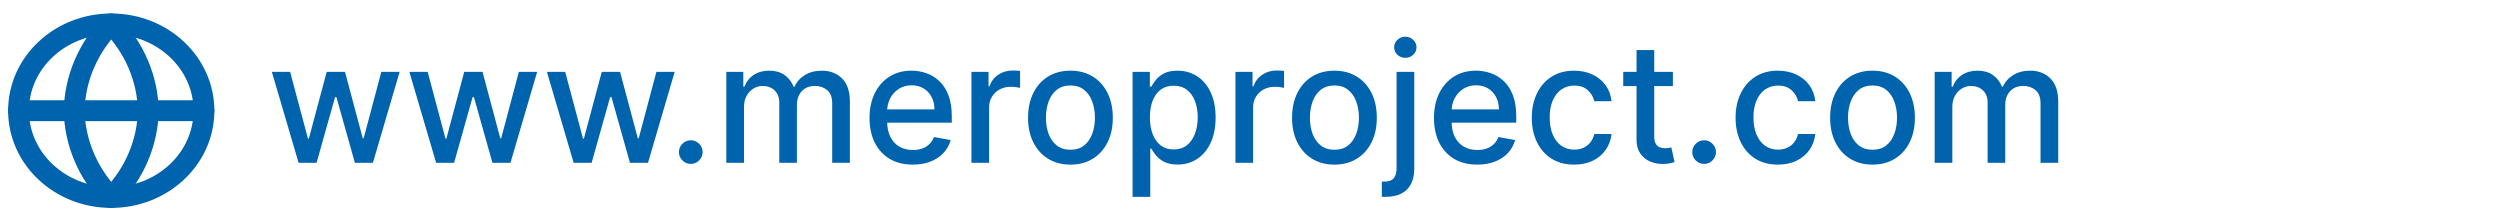 <svg width="240" height="21" viewBox="0 0 240 21" fill="none" xmlns="http://www.w3.org/2000/svg">
<path d="M28.665 15.626L26.097 6.899H27.852L29.563 13.308H29.648L31.364 6.899H33.12L34.824 13.279H34.909L36.608 6.899H38.364L35.801 15.626H34.068L32.296 9.325H32.165L30.392 15.626H28.665ZM41.868 15.626L39.3 6.899H41.056L42.766 13.308H42.851L44.567 6.899H46.323L48.027 13.279H48.112L49.811 6.899H51.567L49.004 15.626H47.272L45.499 9.325H45.368L43.595 15.626H41.868ZM55.071 15.626L52.503 6.899H54.259L55.969 13.308H56.054L57.77 6.899H59.526L61.23 13.279H61.316L63.014 6.899H64.77L62.208 15.626H60.475L58.702 9.325H58.571L56.798 15.626H55.071ZM66.314 15.734C66.004 15.734 65.736 15.624 65.513 15.404C65.29 15.181 65.178 14.912 65.178 14.598C65.178 14.287 65.29 14.022 65.513 13.802C65.736 13.579 66.004 13.467 66.314 13.467C66.625 13.467 66.892 13.579 67.115 13.802C67.339 14.022 67.451 14.287 67.451 14.598C67.451 14.806 67.397 14.997 67.291 15.171C67.189 15.342 67.053 15.478 66.882 15.581C66.712 15.683 66.522 15.734 66.314 15.734ZM69.726 15.626V6.899H71.357V8.319H71.465C71.647 7.838 71.944 7.463 72.357 7.194C72.77 6.921 73.264 6.785 73.84 6.785C74.423 6.785 74.912 6.921 75.306 7.194C75.703 7.467 75.997 7.842 76.186 8.319H76.277C76.486 7.853 76.817 7.482 77.272 7.206C77.726 6.925 78.268 6.785 78.897 6.785C79.688 6.785 80.334 7.033 80.834 7.529C81.338 8.026 81.59 8.774 81.59 9.774V15.626H79.891V9.933C79.891 9.342 79.73 8.914 79.408 8.649C79.086 8.384 78.701 8.251 78.254 8.251C77.701 8.251 77.272 8.421 76.965 8.762C76.658 9.099 76.504 9.533 76.504 10.063V15.626H74.811V9.825C74.811 9.351 74.663 8.971 74.368 8.683C74.073 8.395 73.688 8.251 73.215 8.251C72.893 8.251 72.595 8.336 72.323 8.507C72.054 8.673 71.836 8.906 71.669 9.206C71.506 9.505 71.425 9.851 71.425 10.245V15.626H69.726ZM87.628 15.802C86.768 15.802 86.028 15.618 85.406 15.251C84.789 14.88 84.312 14.359 83.975 13.688C83.641 13.014 83.475 12.225 83.475 11.319C83.475 10.425 83.641 9.637 83.975 8.956C84.312 8.274 84.781 7.742 85.384 7.359C85.99 6.976 86.698 6.785 87.509 6.785C88.001 6.785 88.478 6.867 88.941 7.029C89.403 7.192 89.817 7.448 90.185 7.796C90.552 8.145 90.842 8.598 91.054 9.154C91.266 9.707 91.372 10.38 91.372 11.171V11.774H84.435V10.501H89.708C89.708 10.054 89.617 9.658 89.435 9.313C89.253 8.965 88.997 8.69 88.668 8.49C88.342 8.289 87.96 8.188 87.52 8.188C87.043 8.188 86.626 8.306 86.27 8.541C85.918 8.772 85.645 9.075 85.452 9.45C85.263 9.821 85.168 10.225 85.168 10.66V11.654C85.168 12.238 85.27 12.734 85.475 13.143C85.683 13.552 85.973 13.865 86.344 14.081C86.715 14.293 87.149 14.399 87.645 14.399C87.967 14.399 88.261 14.353 88.526 14.262C88.791 14.168 89.02 14.027 89.213 13.842C89.406 13.656 89.554 13.427 89.656 13.154L91.264 13.444C91.136 13.918 90.904 14.332 90.571 14.688C90.242 15.041 89.827 15.315 89.327 15.512C88.831 15.706 88.264 15.802 87.628 15.802ZM93.257 15.626V6.899H94.899V8.285H94.99C95.149 7.815 95.43 7.446 95.831 7.177C96.236 6.904 96.695 6.768 97.206 6.768C97.312 6.768 97.437 6.772 97.581 6.779C97.729 6.787 97.844 6.796 97.928 6.808V8.433C97.86 8.414 97.738 8.393 97.564 8.37C97.39 8.344 97.216 8.331 97.041 8.331C96.64 8.331 96.282 8.416 95.968 8.586C95.657 8.753 95.411 8.986 95.229 9.285C95.047 9.581 94.956 9.918 94.956 10.296V15.626H93.257ZM102.762 15.802C101.943 15.802 101.229 15.615 100.619 15.24C100.01 14.865 99.536 14.34 99.199 13.666C98.862 12.992 98.693 12.204 98.693 11.302C98.693 10.397 98.862 9.605 99.199 8.927C99.536 8.249 100.01 7.723 100.619 7.348C101.229 6.973 101.943 6.785 102.762 6.785C103.58 6.785 104.294 6.973 104.904 7.348C105.513 7.723 105.987 8.249 106.324 8.927C106.661 9.605 106.83 10.397 106.83 11.302C106.83 12.204 106.661 12.992 106.324 13.666C105.987 14.34 105.513 14.865 104.904 15.24C104.294 15.615 103.58 15.802 102.762 15.802ZM102.767 14.376C103.298 14.376 103.737 14.236 104.085 13.956C104.434 13.675 104.691 13.302 104.858 12.836C105.029 12.37 105.114 11.857 105.114 11.296C105.114 10.74 105.029 10.228 104.858 9.762C104.691 9.293 104.434 8.916 104.085 8.632C103.737 8.348 103.298 8.206 102.767 8.206C102.233 8.206 101.79 8.348 101.438 8.632C101.089 8.916 100.83 9.293 100.659 9.762C100.493 10.228 100.409 10.74 100.409 11.296C100.409 11.857 100.493 12.37 100.659 12.836C100.83 13.302 101.089 13.675 101.438 13.956C101.79 14.236 102.233 14.376 102.767 14.376ZM108.726 18.899V6.899H110.385V8.313H110.527C110.626 8.132 110.768 7.921 110.953 7.683C111.139 7.444 111.396 7.236 111.726 7.058C112.056 6.876 112.491 6.785 113.033 6.785C113.737 6.785 114.366 6.963 114.919 7.319C115.472 7.675 115.906 8.188 116.22 8.859C116.539 9.529 116.698 10.336 116.698 11.279C116.698 12.223 116.54 13.031 116.226 13.706C115.912 14.376 115.48 14.893 114.931 15.257C114.381 15.617 113.754 15.796 113.05 15.796C112.52 15.796 112.086 15.707 111.749 15.529C111.415 15.351 111.154 15.143 110.965 14.904C110.775 14.666 110.629 14.454 110.527 14.268H110.425V18.899H108.726ZM110.391 11.262C110.391 11.876 110.48 12.414 110.658 12.876C110.836 13.338 111.093 13.7 111.431 13.961C111.768 14.219 112.181 14.348 112.669 14.348C113.177 14.348 113.601 14.213 113.942 13.944C114.283 13.671 114.54 13.302 114.715 12.836C114.893 12.37 114.982 11.846 114.982 11.262C114.982 10.687 114.895 10.169 114.72 9.711C114.55 9.253 114.292 8.891 113.948 8.626C113.607 8.361 113.181 8.228 112.669 8.228C112.177 8.228 111.76 8.355 111.419 8.609C111.082 8.863 110.826 9.217 110.652 9.671C110.478 10.126 110.391 10.656 110.391 11.262ZM118.601 15.626V6.899H120.243V8.285H120.334C120.493 7.815 120.773 7.446 121.175 7.177C121.58 6.904 122.039 6.768 122.55 6.768C122.656 6.768 122.781 6.772 122.925 6.779C123.073 6.787 123.188 6.796 123.271 6.808V8.433C123.203 8.414 123.082 8.393 122.908 8.37C122.734 8.344 122.559 8.331 122.385 8.331C121.984 8.331 121.626 8.416 121.311 8.586C121.001 8.753 120.754 8.986 120.573 9.285C120.391 9.581 120.3 9.918 120.3 10.296V15.626H118.601ZM128.105 15.802C127.287 15.802 126.573 15.615 125.963 15.24C125.353 14.865 124.88 14.34 124.543 13.666C124.206 12.992 124.037 12.204 124.037 11.302C124.037 10.397 124.206 9.605 124.543 8.927C124.88 8.249 125.353 7.723 125.963 7.348C126.573 6.973 127.287 6.785 128.105 6.785C128.923 6.785 129.637 6.973 130.247 7.348C130.857 7.723 131.331 8.249 131.668 8.927C132.005 9.605 132.173 10.397 132.173 11.302C132.173 12.204 132.005 12.992 131.668 13.666C131.331 14.34 130.857 14.865 130.247 15.24C129.637 15.615 128.923 15.802 128.105 15.802ZM128.111 14.376C128.641 14.376 129.081 14.236 129.429 13.956C129.778 13.675 130.035 13.302 130.202 12.836C130.372 12.37 130.458 11.857 130.458 11.296C130.458 10.74 130.372 10.228 130.202 9.762C130.035 9.293 129.778 8.916 129.429 8.632C129.081 8.348 128.641 8.206 128.111 8.206C127.577 8.206 127.134 8.348 126.781 8.632C126.433 8.916 126.173 9.293 126.003 9.762C125.836 10.228 125.753 10.74 125.753 11.296C125.753 11.857 125.836 12.37 126.003 12.836C126.173 13.302 126.433 13.675 126.781 13.956C127.134 14.236 127.577 14.376 128.111 14.376ZM134.07 6.899H135.769V16.194C135.769 16.777 135.663 17.27 135.45 17.671C135.242 18.073 134.932 18.378 134.519 18.586C134.11 18.794 133.604 18.899 133.002 18.899C132.941 18.899 132.884 18.899 132.831 18.899C132.774 18.899 132.716 18.897 132.655 18.893V17.433C132.708 17.433 132.755 17.433 132.797 17.433C132.835 17.433 132.878 17.433 132.928 17.433C133.329 17.433 133.619 17.325 133.797 17.109C133.979 16.897 134.07 16.588 134.07 16.183V6.899ZM134.911 5.552C134.615 5.552 134.361 5.454 134.149 5.257C133.941 5.056 133.837 4.817 133.837 4.541C133.837 4.26 133.941 4.022 134.149 3.825C134.361 3.624 134.615 3.524 134.911 3.524C135.206 3.524 135.458 3.624 135.666 3.825C135.878 4.022 135.985 4.26 135.985 4.541C135.985 4.817 135.878 5.056 135.666 5.257C135.458 5.454 135.206 5.552 134.911 5.552ZM141.816 15.802C140.956 15.802 140.215 15.618 139.594 15.251C138.977 14.88 138.499 14.359 138.162 13.688C137.829 13.014 137.662 12.225 137.662 11.319C137.662 10.425 137.829 9.637 138.162 8.956C138.499 8.274 138.969 7.742 139.571 7.359C140.177 6.976 140.886 6.785 141.696 6.785C142.189 6.785 142.666 6.867 143.128 7.029C143.59 7.192 144.005 7.448 144.372 7.796C144.74 8.145 145.03 8.598 145.242 9.154C145.454 9.707 145.56 10.38 145.56 11.171V11.774H138.622V10.501H143.895C143.895 10.054 143.804 9.658 143.622 9.313C143.441 8.965 143.185 8.69 142.855 8.49C142.53 8.289 142.147 8.188 141.708 8.188C141.23 8.188 140.814 8.306 140.458 8.541C140.105 8.772 139.833 9.075 139.639 9.45C139.45 9.821 139.355 10.225 139.355 10.66V11.654C139.355 12.238 139.458 12.734 139.662 13.143C139.87 13.552 140.16 13.865 140.531 14.081C140.903 14.293 141.336 14.399 141.833 14.399C142.155 14.399 142.448 14.353 142.713 14.262C142.978 14.168 143.208 14.027 143.401 13.842C143.594 13.656 143.742 13.427 143.844 13.154L145.452 13.444C145.323 13.918 145.092 14.332 144.759 14.688C144.429 15.041 144.014 15.315 143.514 15.512C143.018 15.706 142.452 15.802 141.816 15.802ZM151.121 15.802C150.276 15.802 149.549 15.611 148.939 15.228C148.333 14.842 147.867 14.31 147.541 13.632C147.216 12.954 147.053 12.177 147.053 11.302C147.053 10.416 147.219 9.634 147.553 8.956C147.886 8.274 148.356 7.742 148.962 7.359C149.568 6.976 150.282 6.785 151.104 6.785C151.767 6.785 152.358 6.908 152.877 7.154C153.396 7.397 153.814 7.738 154.132 8.177C154.454 8.617 154.646 9.13 154.706 9.717H153.053C152.962 9.308 152.753 8.956 152.428 8.66C152.106 8.365 151.674 8.217 151.132 8.217C150.659 8.217 150.244 8.342 149.888 8.592C149.536 8.838 149.261 9.19 149.064 9.649C148.867 10.103 148.769 10.641 148.769 11.262C148.769 11.899 148.865 12.448 149.058 12.91C149.252 13.372 149.524 13.73 149.877 13.984C150.233 14.238 150.651 14.365 151.132 14.365C151.454 14.365 151.746 14.306 152.007 14.188C152.272 14.067 152.494 13.895 152.672 13.671C152.854 13.448 152.981 13.179 153.053 12.865H154.706C154.646 13.429 154.462 13.933 154.155 14.376C153.848 14.819 153.437 15.168 152.922 15.421C152.411 15.675 151.81 15.802 151.121 15.802ZM160.597 6.899V8.262H155.83V6.899H160.597ZM157.108 4.808H158.807V13.063C158.807 13.393 158.856 13.641 158.955 13.808C159.053 13.971 159.18 14.082 159.335 14.143C159.494 14.2 159.667 14.228 159.852 14.228C159.989 14.228 160.108 14.219 160.21 14.2C160.313 14.181 160.392 14.166 160.449 14.154L160.756 15.558C160.657 15.596 160.517 15.634 160.335 15.671C160.154 15.713 159.926 15.736 159.654 15.74C159.207 15.747 158.79 15.668 158.404 15.501C158.017 15.334 157.705 15.077 157.466 14.728C157.227 14.38 157.108 13.942 157.108 13.416V4.808ZM163.595 15.734C163.285 15.734 163.018 15.624 162.794 15.404C162.571 15.181 162.459 14.912 162.459 14.598C162.459 14.287 162.571 14.022 162.794 13.802C163.018 13.579 163.285 13.467 163.595 13.467C163.906 13.467 164.173 13.579 164.396 13.802C164.62 14.022 164.732 14.287 164.732 14.598C164.732 14.806 164.679 14.997 164.573 15.171C164.47 15.342 164.334 15.478 164.164 15.581C163.993 15.683 163.804 15.734 163.595 15.734ZM170.683 15.802C169.839 15.802 169.111 15.611 168.502 15.228C167.896 14.842 167.43 14.31 167.104 13.632C166.778 12.954 166.615 12.177 166.615 11.302C166.615 10.416 166.782 9.634 167.115 8.956C167.449 8.274 167.918 7.742 168.524 7.359C169.13 6.976 169.844 6.785 170.666 6.785C171.329 6.785 171.92 6.908 172.439 7.154C172.958 7.397 173.377 7.738 173.695 8.177C174.017 8.617 174.208 9.13 174.269 9.717H172.615C172.524 9.308 172.316 8.956 171.99 8.66C171.668 8.365 171.236 8.217 170.695 8.217C170.221 8.217 169.807 8.342 169.45 8.592C169.098 8.838 168.824 9.19 168.627 9.649C168.43 10.103 168.331 10.641 168.331 11.262C168.331 11.899 168.428 12.448 168.621 12.91C168.814 13.372 169.087 13.73 169.439 13.984C169.795 14.238 170.214 14.365 170.695 14.365C171.017 14.365 171.308 14.306 171.57 14.188C171.835 14.067 172.057 13.895 172.235 13.671C172.416 13.448 172.543 13.179 172.615 12.865H174.269C174.208 13.429 174.024 13.933 173.718 14.376C173.411 14.819 173 15.168 172.485 15.421C171.973 15.675 171.373 15.802 170.683 15.802ZM179.762 15.802C178.943 15.802 178.229 15.615 177.619 15.24C177.01 14.865 176.536 14.34 176.199 13.666C175.862 12.992 175.693 12.204 175.693 11.302C175.693 10.397 175.862 9.605 176.199 8.927C176.536 8.249 177.01 7.723 177.619 7.348C178.229 6.973 178.943 6.785 179.762 6.785C180.58 6.785 181.294 6.973 181.904 7.348C182.513 7.723 182.987 8.249 183.324 8.927C183.661 9.605 183.83 10.397 183.83 11.302C183.83 12.204 183.661 12.992 183.324 13.666C182.987 14.34 182.513 14.865 181.904 15.24C181.294 15.615 180.58 15.802 179.762 15.802ZM179.767 14.376C180.298 14.376 180.737 14.236 181.085 13.956C181.434 13.675 181.691 13.302 181.858 12.836C182.029 12.37 182.114 11.857 182.114 11.296C182.114 10.74 182.029 10.228 181.858 9.762C181.691 9.293 181.434 8.916 181.085 8.632C180.737 8.348 180.298 8.206 179.767 8.206C179.233 8.206 178.79 8.348 178.438 8.632C178.089 8.916 177.83 9.293 177.659 9.762C177.493 10.228 177.409 10.74 177.409 11.296C177.409 11.857 177.493 12.37 177.659 12.836C177.83 13.302 178.089 13.675 178.438 13.956C178.79 14.236 179.233 14.376 179.767 14.376ZM185.726 15.626V6.899H187.357V8.319H187.465C187.646 7.838 187.944 7.463 188.357 7.194C188.77 6.921 189.264 6.785 189.84 6.785C190.423 6.785 190.912 6.921 191.306 7.194C191.703 7.467 191.997 7.842 192.186 8.319H192.277C192.485 7.853 192.817 7.482 193.271 7.206C193.726 6.925 194.268 6.785 194.896 6.785C195.688 6.785 196.334 7.033 196.834 7.529C197.338 8.026 197.59 8.774 197.59 9.774V15.626H195.891V9.933C195.891 9.342 195.73 8.914 195.408 8.649C195.086 8.384 194.701 8.251 194.254 8.251C193.701 8.251 193.271 8.421 192.965 8.762C192.658 9.099 192.504 9.533 192.504 10.063V15.626H190.811V9.825C190.811 9.351 190.664 8.971 190.368 8.683C190.073 8.395 189.688 8.251 189.215 8.251C188.893 8.251 188.595 8.336 188.323 8.507C188.054 8.673 187.836 8.906 187.669 9.206C187.506 9.505 187.425 9.851 187.425 10.245V15.626H185.726Z" fill="#0063AE"/>
<path d="M10.679 18.959C15.594 18.959 19.579 15.228 19.579 10.626C19.579 6.024 15.594 2.293 10.679 2.293C5.764 2.293 1.779 6.024 1.779 10.626C1.779 15.228 5.764 18.959 10.679 18.959Z" stroke="#0063AE" stroke-width="2" stroke-linecap="round" stroke-linejoin="round"/>
<path d="M1.779 10.626H19.579" stroke="#0063AE" stroke-width="2" stroke-linecap="round" stroke-linejoin="round"/>
<path d="M10.679 2.293C12.905 4.575 14.17 7.536 14.239 10.626C14.17 13.716 12.905 16.677 10.679 18.959C8.453 16.677 7.188 13.716 7.119 10.626C7.188 7.536 8.453 4.575 10.679 2.293Z" stroke="#0063AE" stroke-width="2" stroke-linecap="round" stroke-linejoin="round"/>
</svg>

